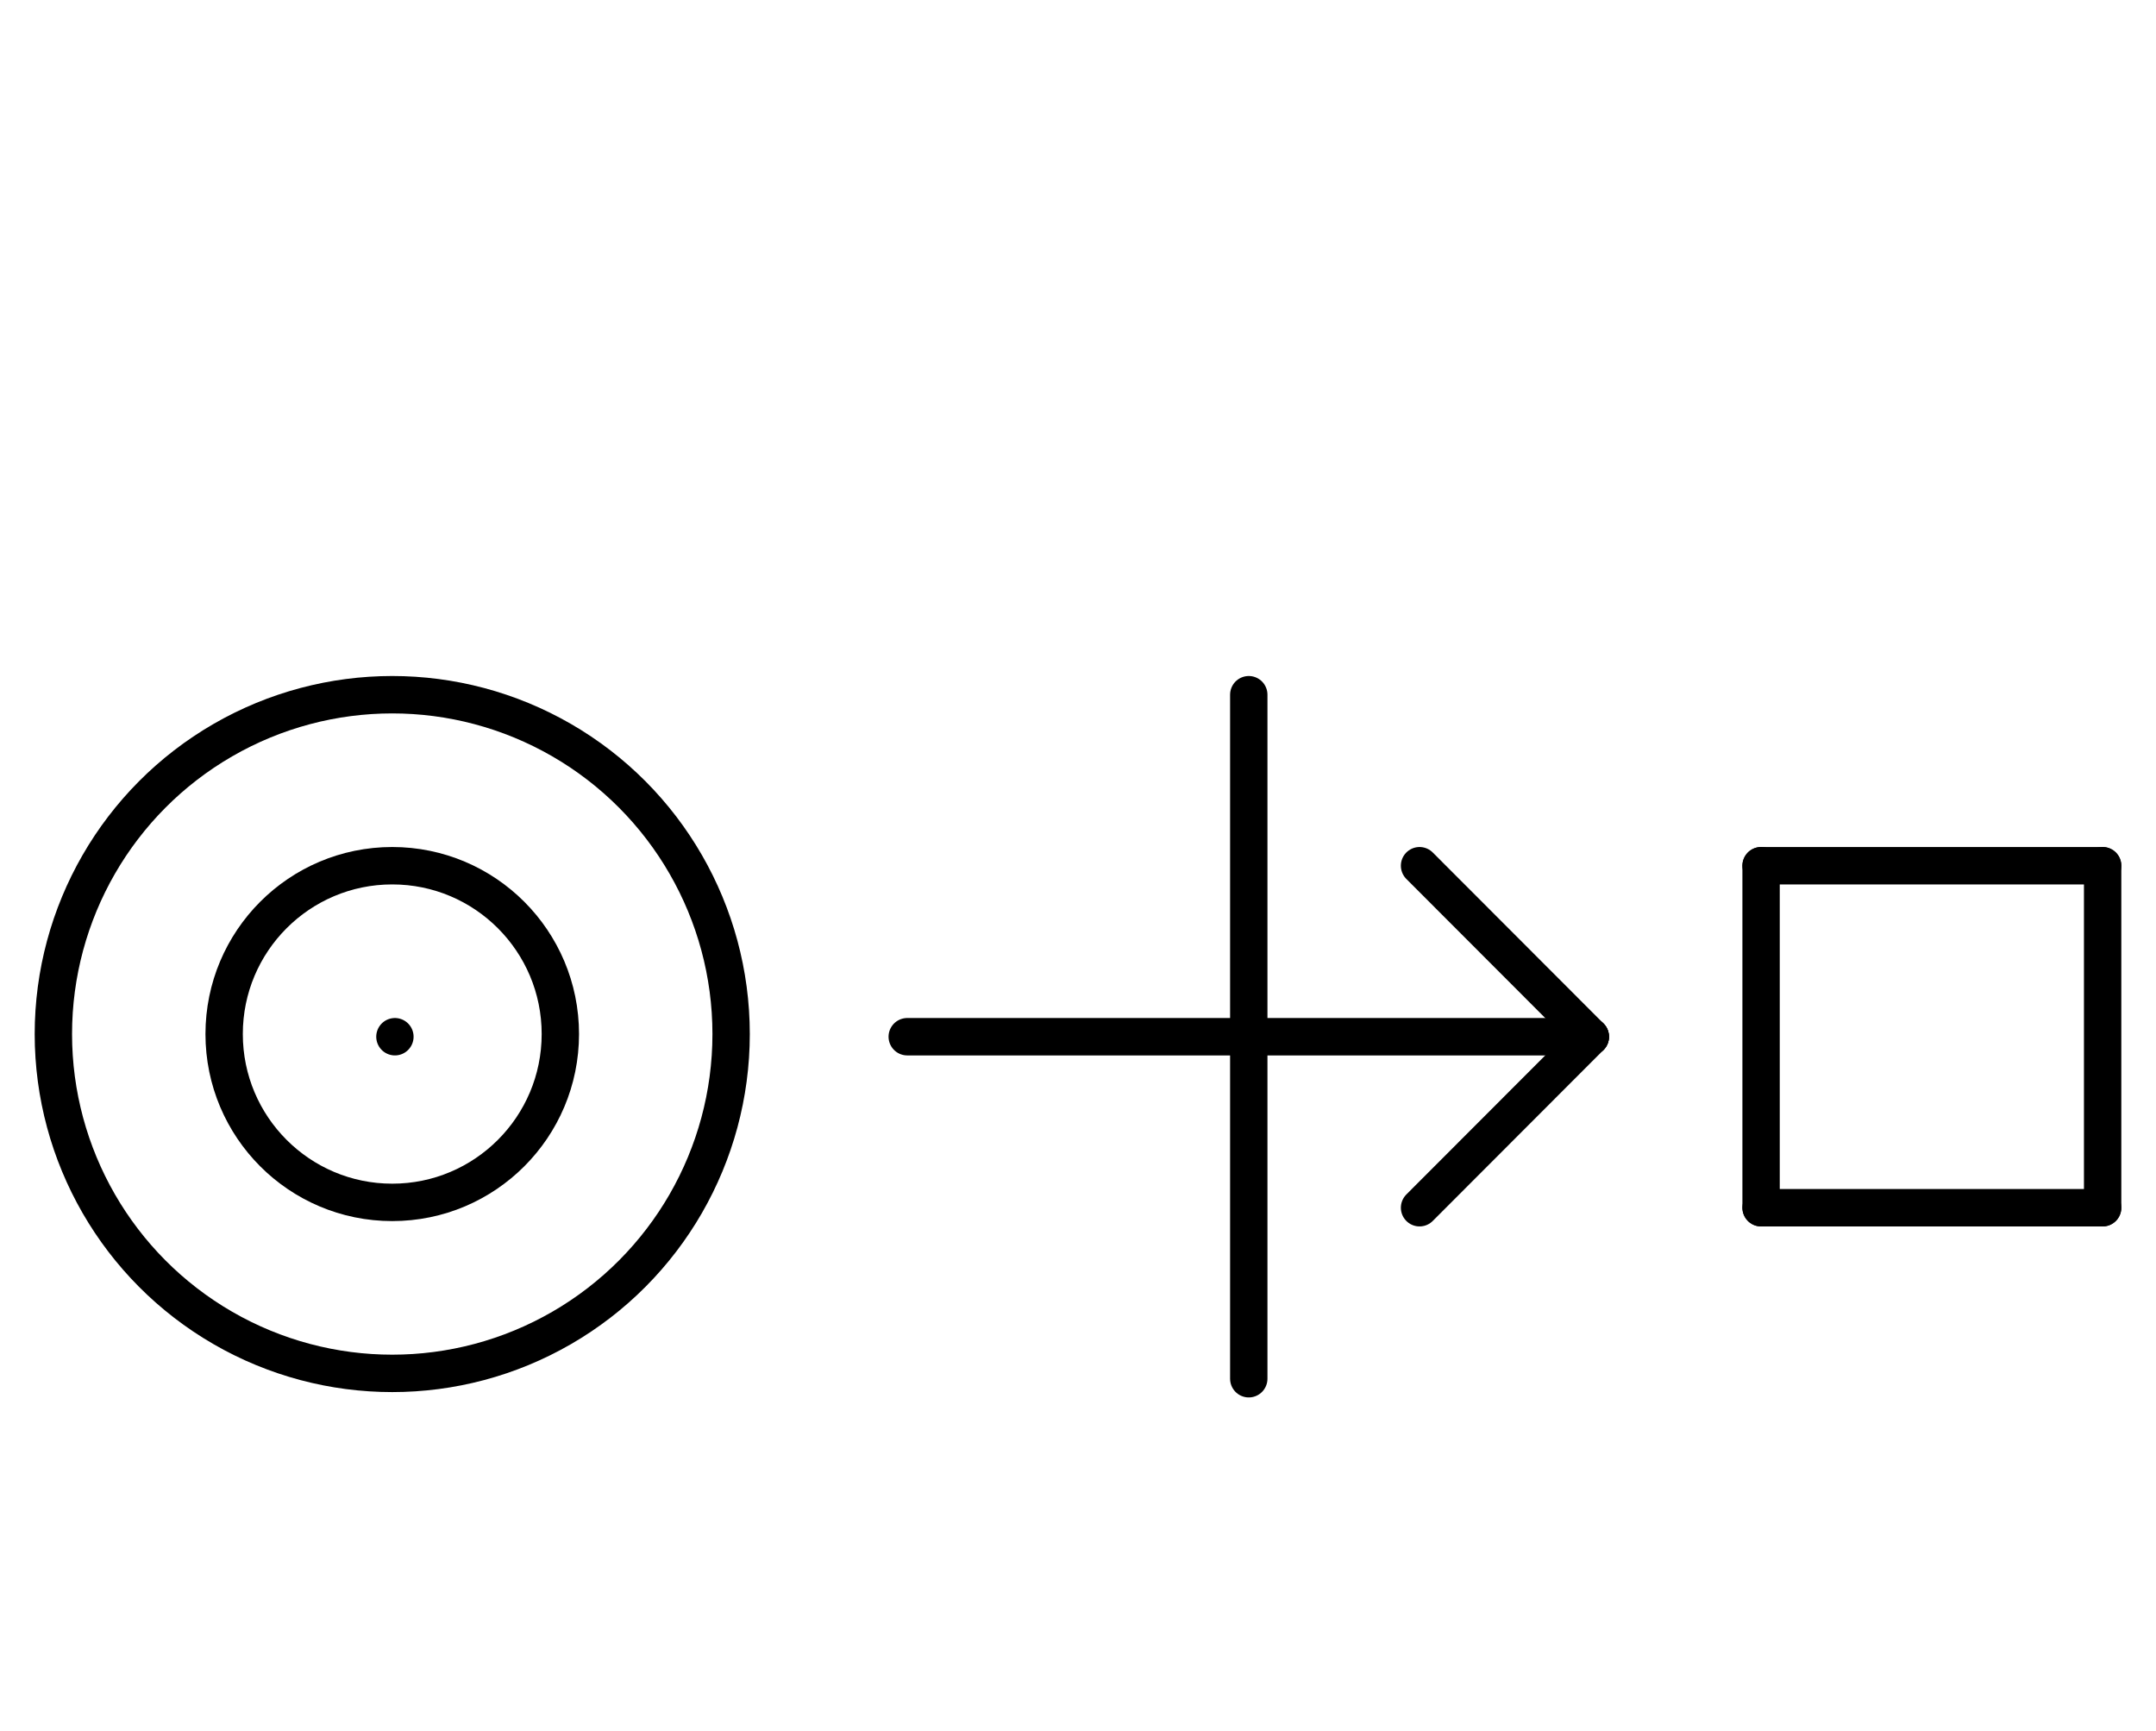<?xml version="1.0" encoding="UTF-8" standalone="no"?>
<!DOCTYPE svg PUBLIC "-//W3C//DTD SVG 1.0//EN" "http://www.w3.org/TR/2001/REC-SVG-20010904/DTD/svg10.dtd">
<svg xmlns="http://www.w3.org/2000/svg" xmlns:xlink="http://www.w3.org/1999/xlink" fill-rule="evenodd" height="4.5in" preserveAspectRatio="none" stroke-linecap="round" viewBox="0 0 404 324" width="5.604in">
<style type="text/css">
.brush0 { fill: rgb(255,255,255); }
.pen0 { stroke: rgb(0,0,0); stroke-width: 1; stroke-linejoin: round; }
.font0 { font-size: 11px; font-family: "MS Sans Serif"; }
.pen1 { stroke: rgb(0,0,0); stroke-width: 7; stroke-linejoin: round; }
.brush1 { fill: none; }
.font1 { font-weight: bold; font-size: 16px; font-family: System, sans-serif; }
</style>
<g>
<circle class="pen1" cx="73.5" cy="193.5" fill="none" r="63.5"/>
<circle class="pen1" cx="73.5" cy="193.5" fill="none" r="31.5"/>
<line class="pen1" fill="none" x1="74" x2="74" y1="194" y2="194"/>
<line class="pen1" fill="none" x1="234" x2="234" y1="130" y2="258"/>
<line class="pen1" fill="none" x1="170" x2="298" y1="194" y2="194"/>
<line class="pen1" fill="none" x1="298" x2="266" y1="194" y2="162"/>
<line class="pen1" fill="none" x1="298" x2="266" y1="194" y2="226"/>
<line class="pen1" fill="none" x1="330" x2="394" y1="162" y2="162"/>
<line class="pen1" fill="none" x1="394" x2="394" y1="162" y2="226"/>
<line class="pen1" fill="none" x1="394" x2="330" y1="226" y2="226"/>
<line class="pen1" fill="none" x1="330" x2="330" y1="226" y2="162"/>
</g>
</svg>
